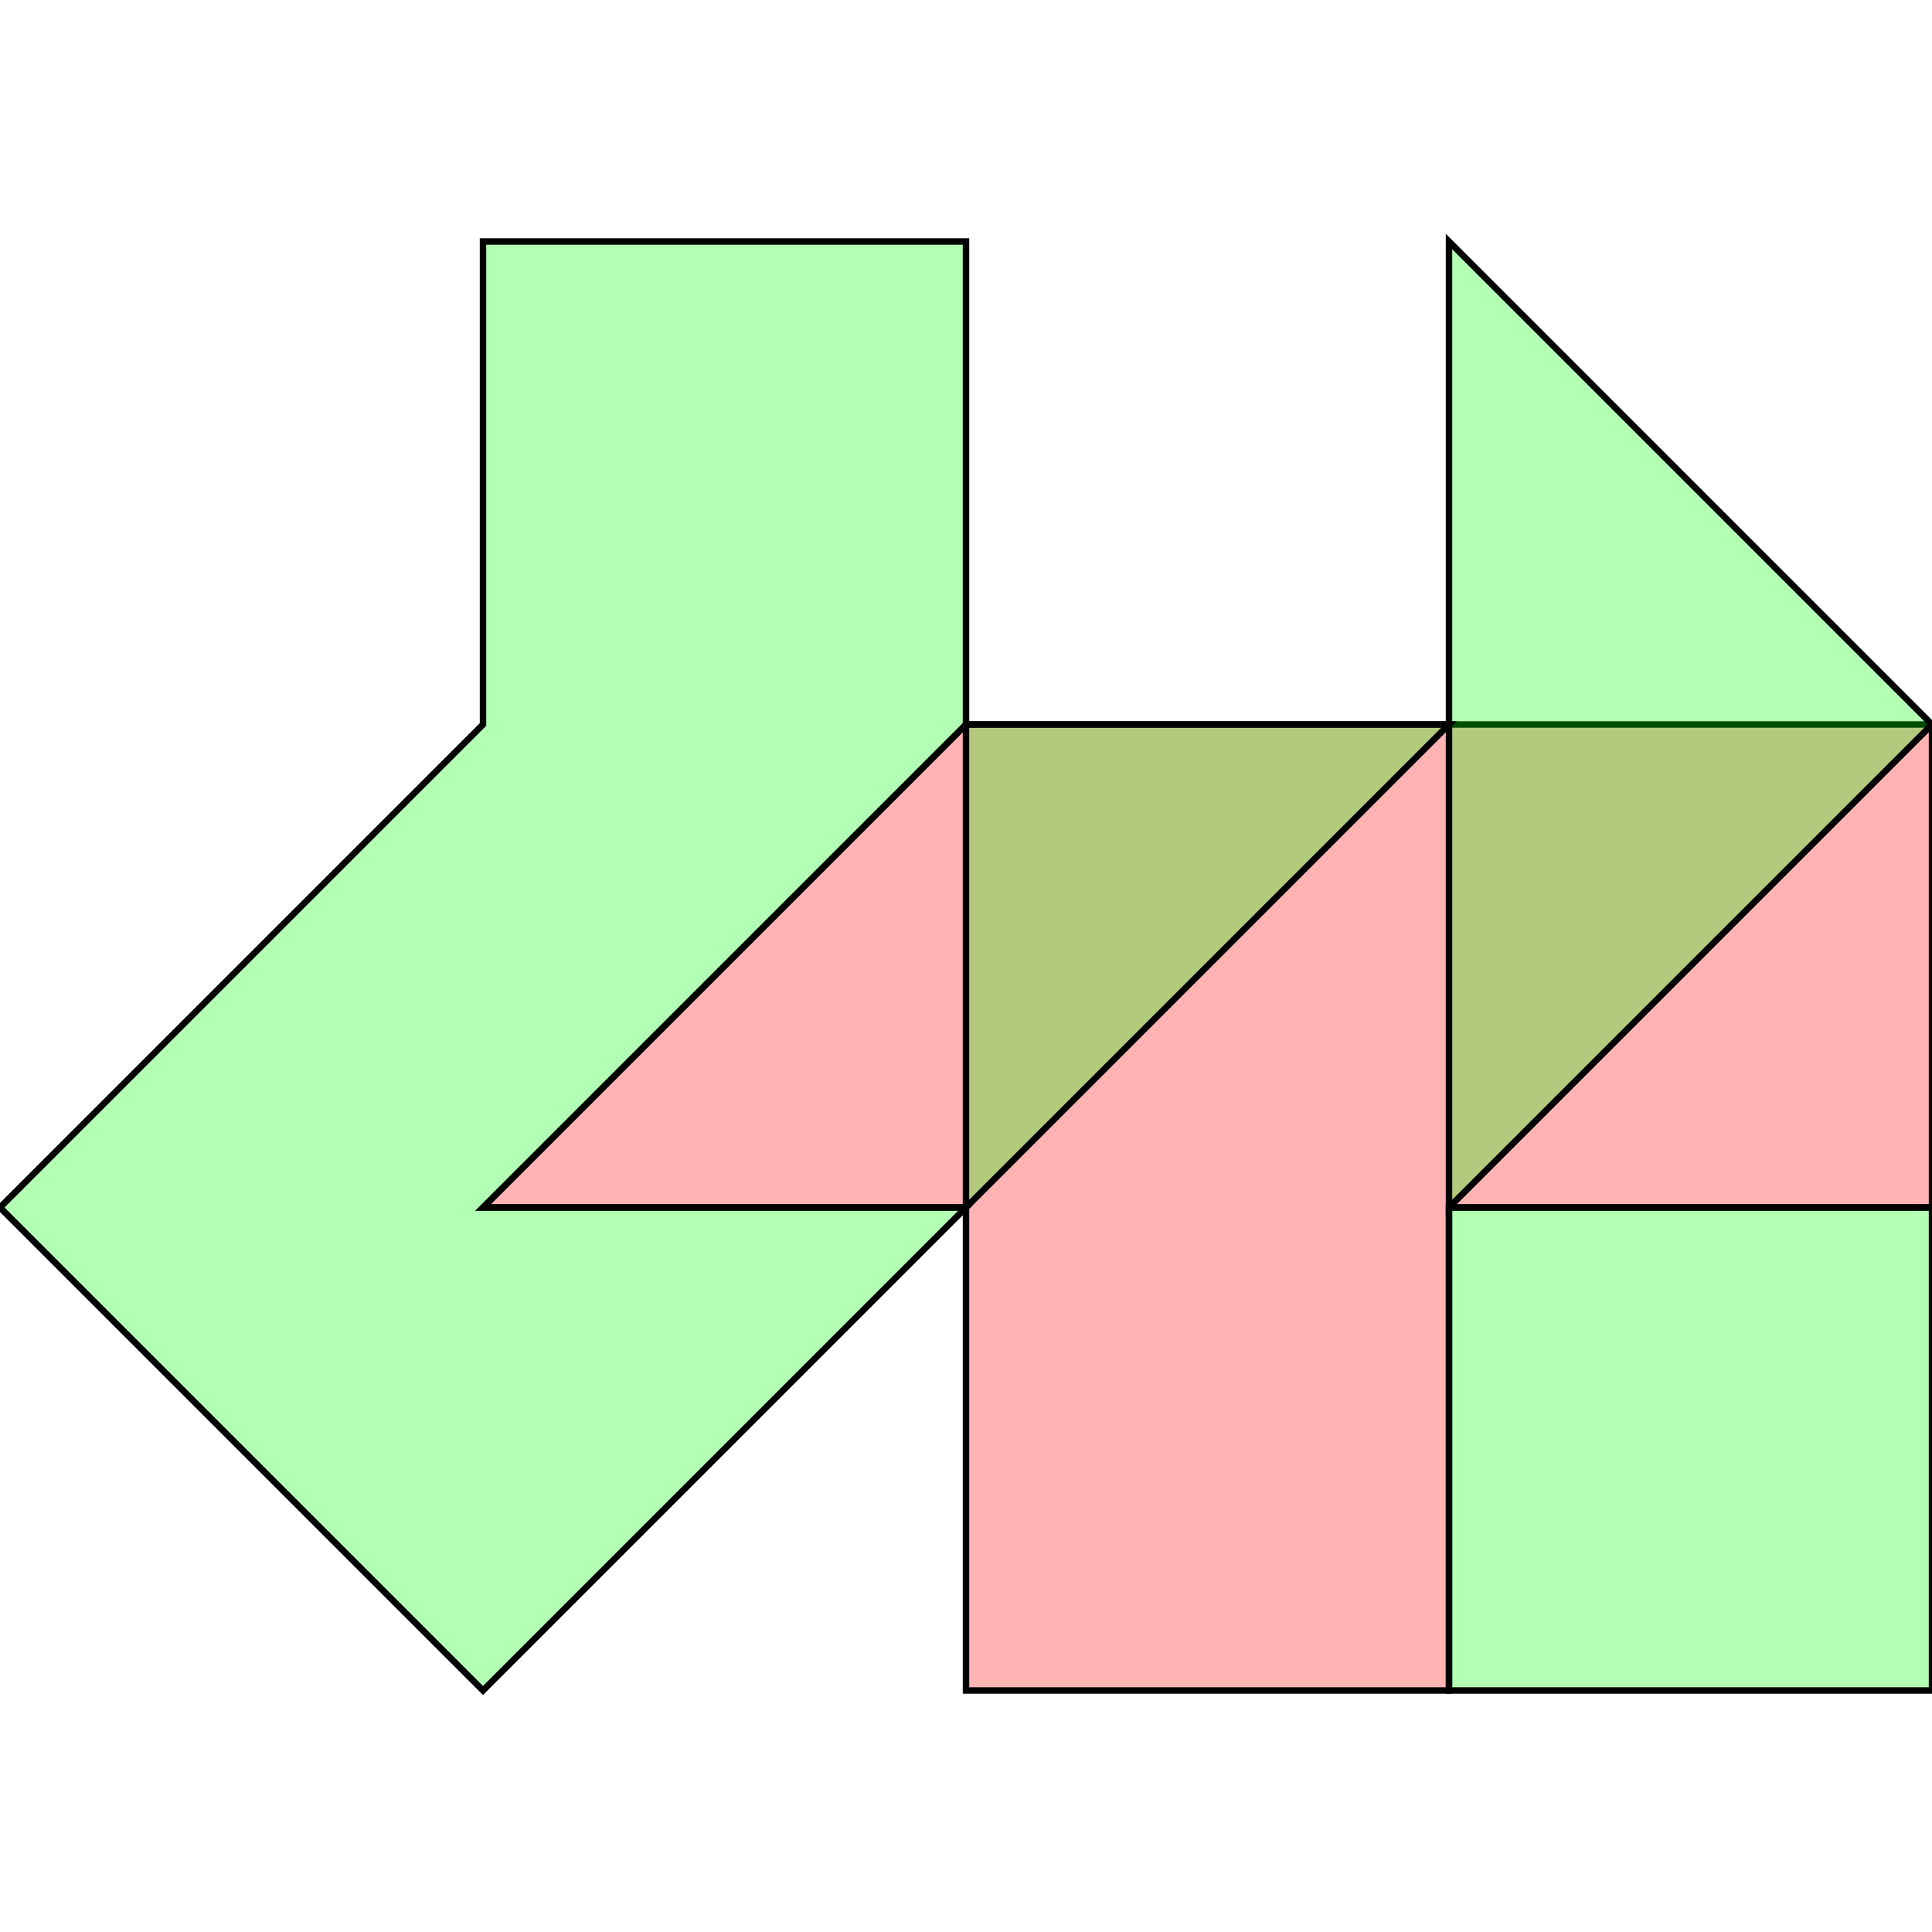 <?xml version="1.0" standalone="no"?>
<!DOCTYPE svg PUBLIC "-//W3C//DTD SVG 1.1//EN"
"http://www.w3.org/Graphics/SVG/1.1/DTD/svg11.dtd">
<svg viewBox="0 0 300 300" version="1.1"
xmlns="http://www.w3.org/2000/svg"
xmlns:xlink="http://www.w3.org/1999/xlink">
<g fill-rule="evenodd"><path d="M 150,112.5 L 300,112.5 L 300,187.5 L 225,187.5 L 225,262.5 L 150,262.5 L 150,187.5 L 75,187.5 L 150,112.5 z " style="fill-opacity:0.3;fill:rgb(255,0,0);stroke:rgb(0,0,0);stroke-width:1"/></g>
<g fill-rule="evenodd"><path d="M 300,112.5 L 225,187.5 L 225,37.5 L 300,112.5 z " style="fill-opacity:0.3;fill:rgb(0,255,0);stroke:rgb(0,0,0);stroke-width:1"/></g>
<g fill-rule="evenodd"><path d="M 150,187.5 L 150,112.5 L 225,112.5 L 150,187.5 z " style="fill-opacity:0.3;fill:rgb(0,255,0);stroke:rgb(0,0,0);stroke-width:1"/></g>
<g fill-rule="evenodd"><path d="M 225,187.5 L 300,187.5 L 300,262.5 L 225,262.5 L 225,187.5 z " style="fill-opacity:0.3;fill:rgb(0,255,0);stroke:rgb(0,0,0);stroke-width:1"/></g>
<g fill-rule="evenodd"><path d="M 150,112.5 L 75,187.5 L 150,187.5 L 75,262.5 L 0,187.5 L 75,112.5 L 75,37.5 L 150,37.5 L 150,112.5 z " style="fill-opacity:0.3;fill:rgb(0,255,0);stroke:rgb(0,0,0);stroke-width:1"/></g>
</svg>
